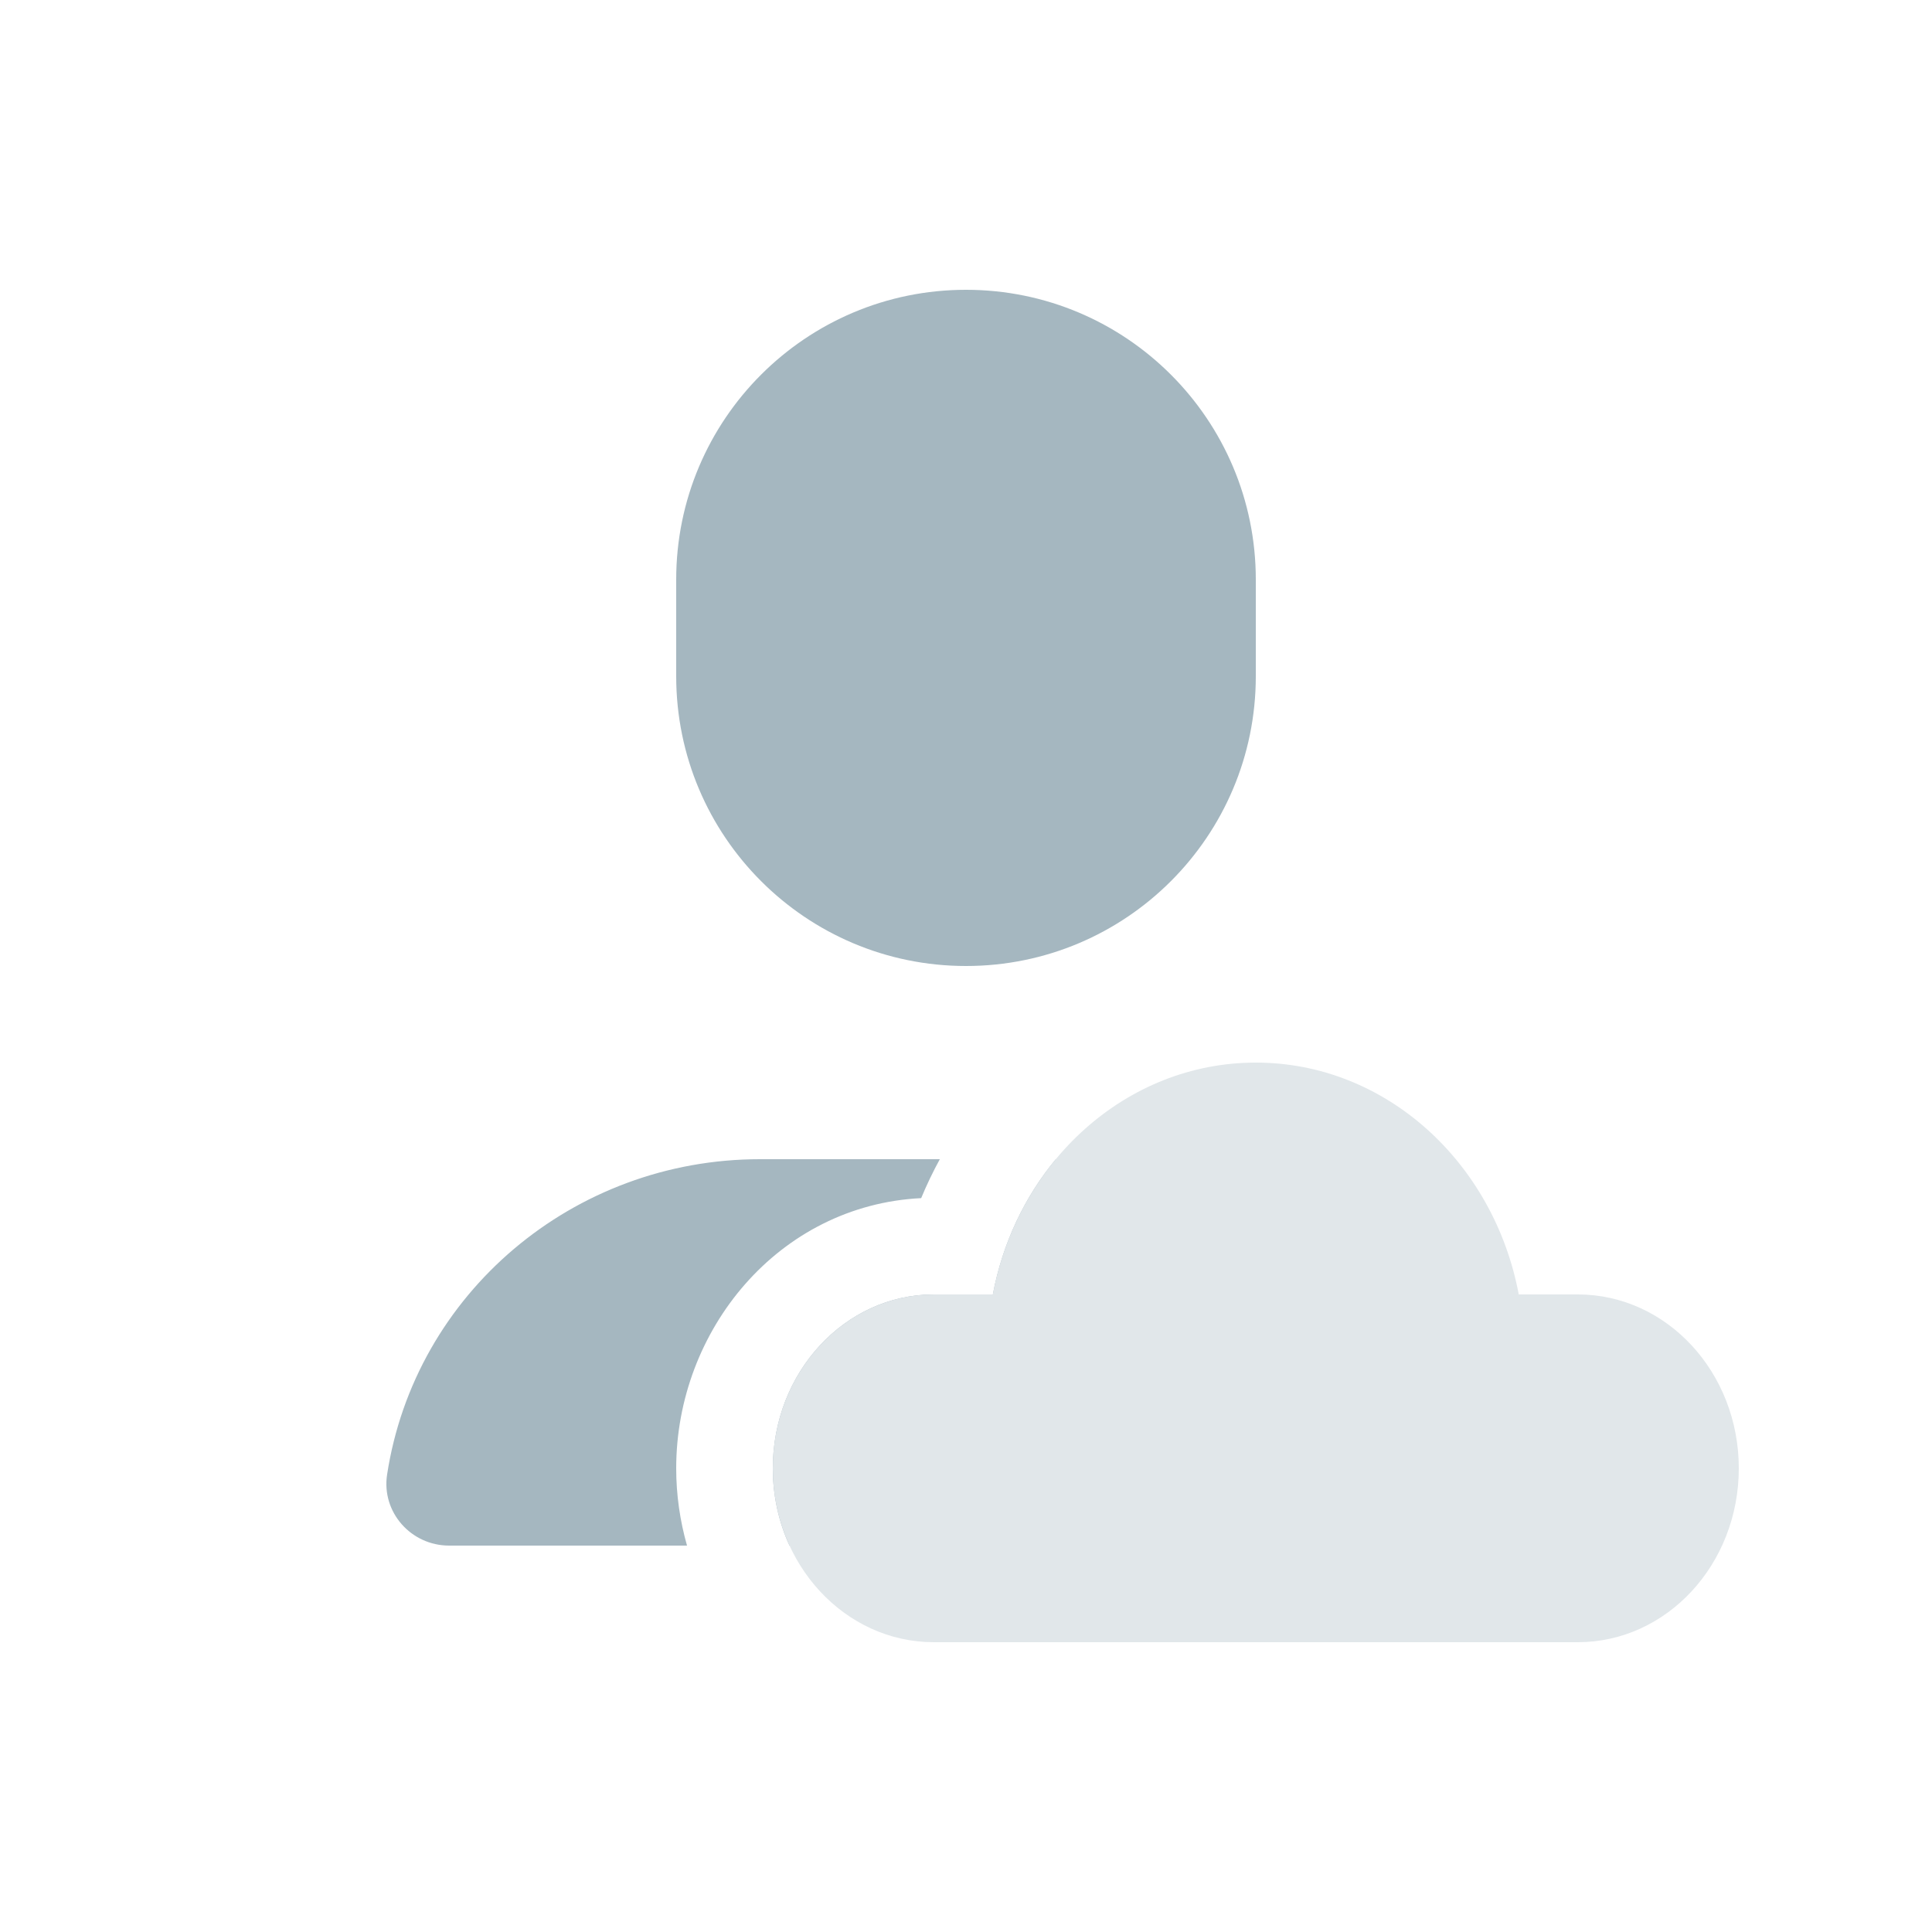 <svg width="20" height="20" viewBox="0 0 20 20" fill="none" xmlns="http://www.w3.org/2000/svg">
<path fill-rule="evenodd" clip-rule="evenodd" d="M7 6C7 4.343 8.343 3 10 3C11.657 3 13 4.343 13 6V7C13 8.657 11.657 10 10 10C8.343 10 7 8.657 7 7V6ZM4.007 15.266C4.294 13.389 5.935 12 7.866 12H9.729C9.658 12.13 9.593 12.265 9.536 12.403C8.06 12.476 7 13.769 7 15.2C7 15.474 7.039 15.743 7.112 16H4.65C4.253 16 3.948 15.652 4.007 15.266ZM10.93 12H12.134C12.677 12 13.197 12.11 13.671 12.31C13.14 12.573 12.697 12.989 12.402 13.5H12.25C11.007 13.5 10 14.507 10 15.75C10 15.793 10.001 15.836 10.004 15.879C10.001 15.919 10 15.959 10 16H8.173C8.062 15.759 8 15.487 8 15.2C8 14.206 8.746 13.4 9.667 13.4H10.278C10.378 12.869 10.607 12.389 10.93 12Z" fill="#A5B7C0"/>
<path fill-rule="evenodd" clip-rule="evenodd" d="M15.722 13.4H16.333C17.254 13.4 18 14.206 18 15.2C18 16.194 17.254 17 16.333 17H13H9.667C8.746 17 8 16.194 8 15.2C8 14.206 8.746 13.4 9.667 13.4H10.278C10.535 12.031 11.656 11 13 11C14.344 11 15.465 12.031 15.722 13.4Z" fill="#E1E7EA"/>
</svg>
